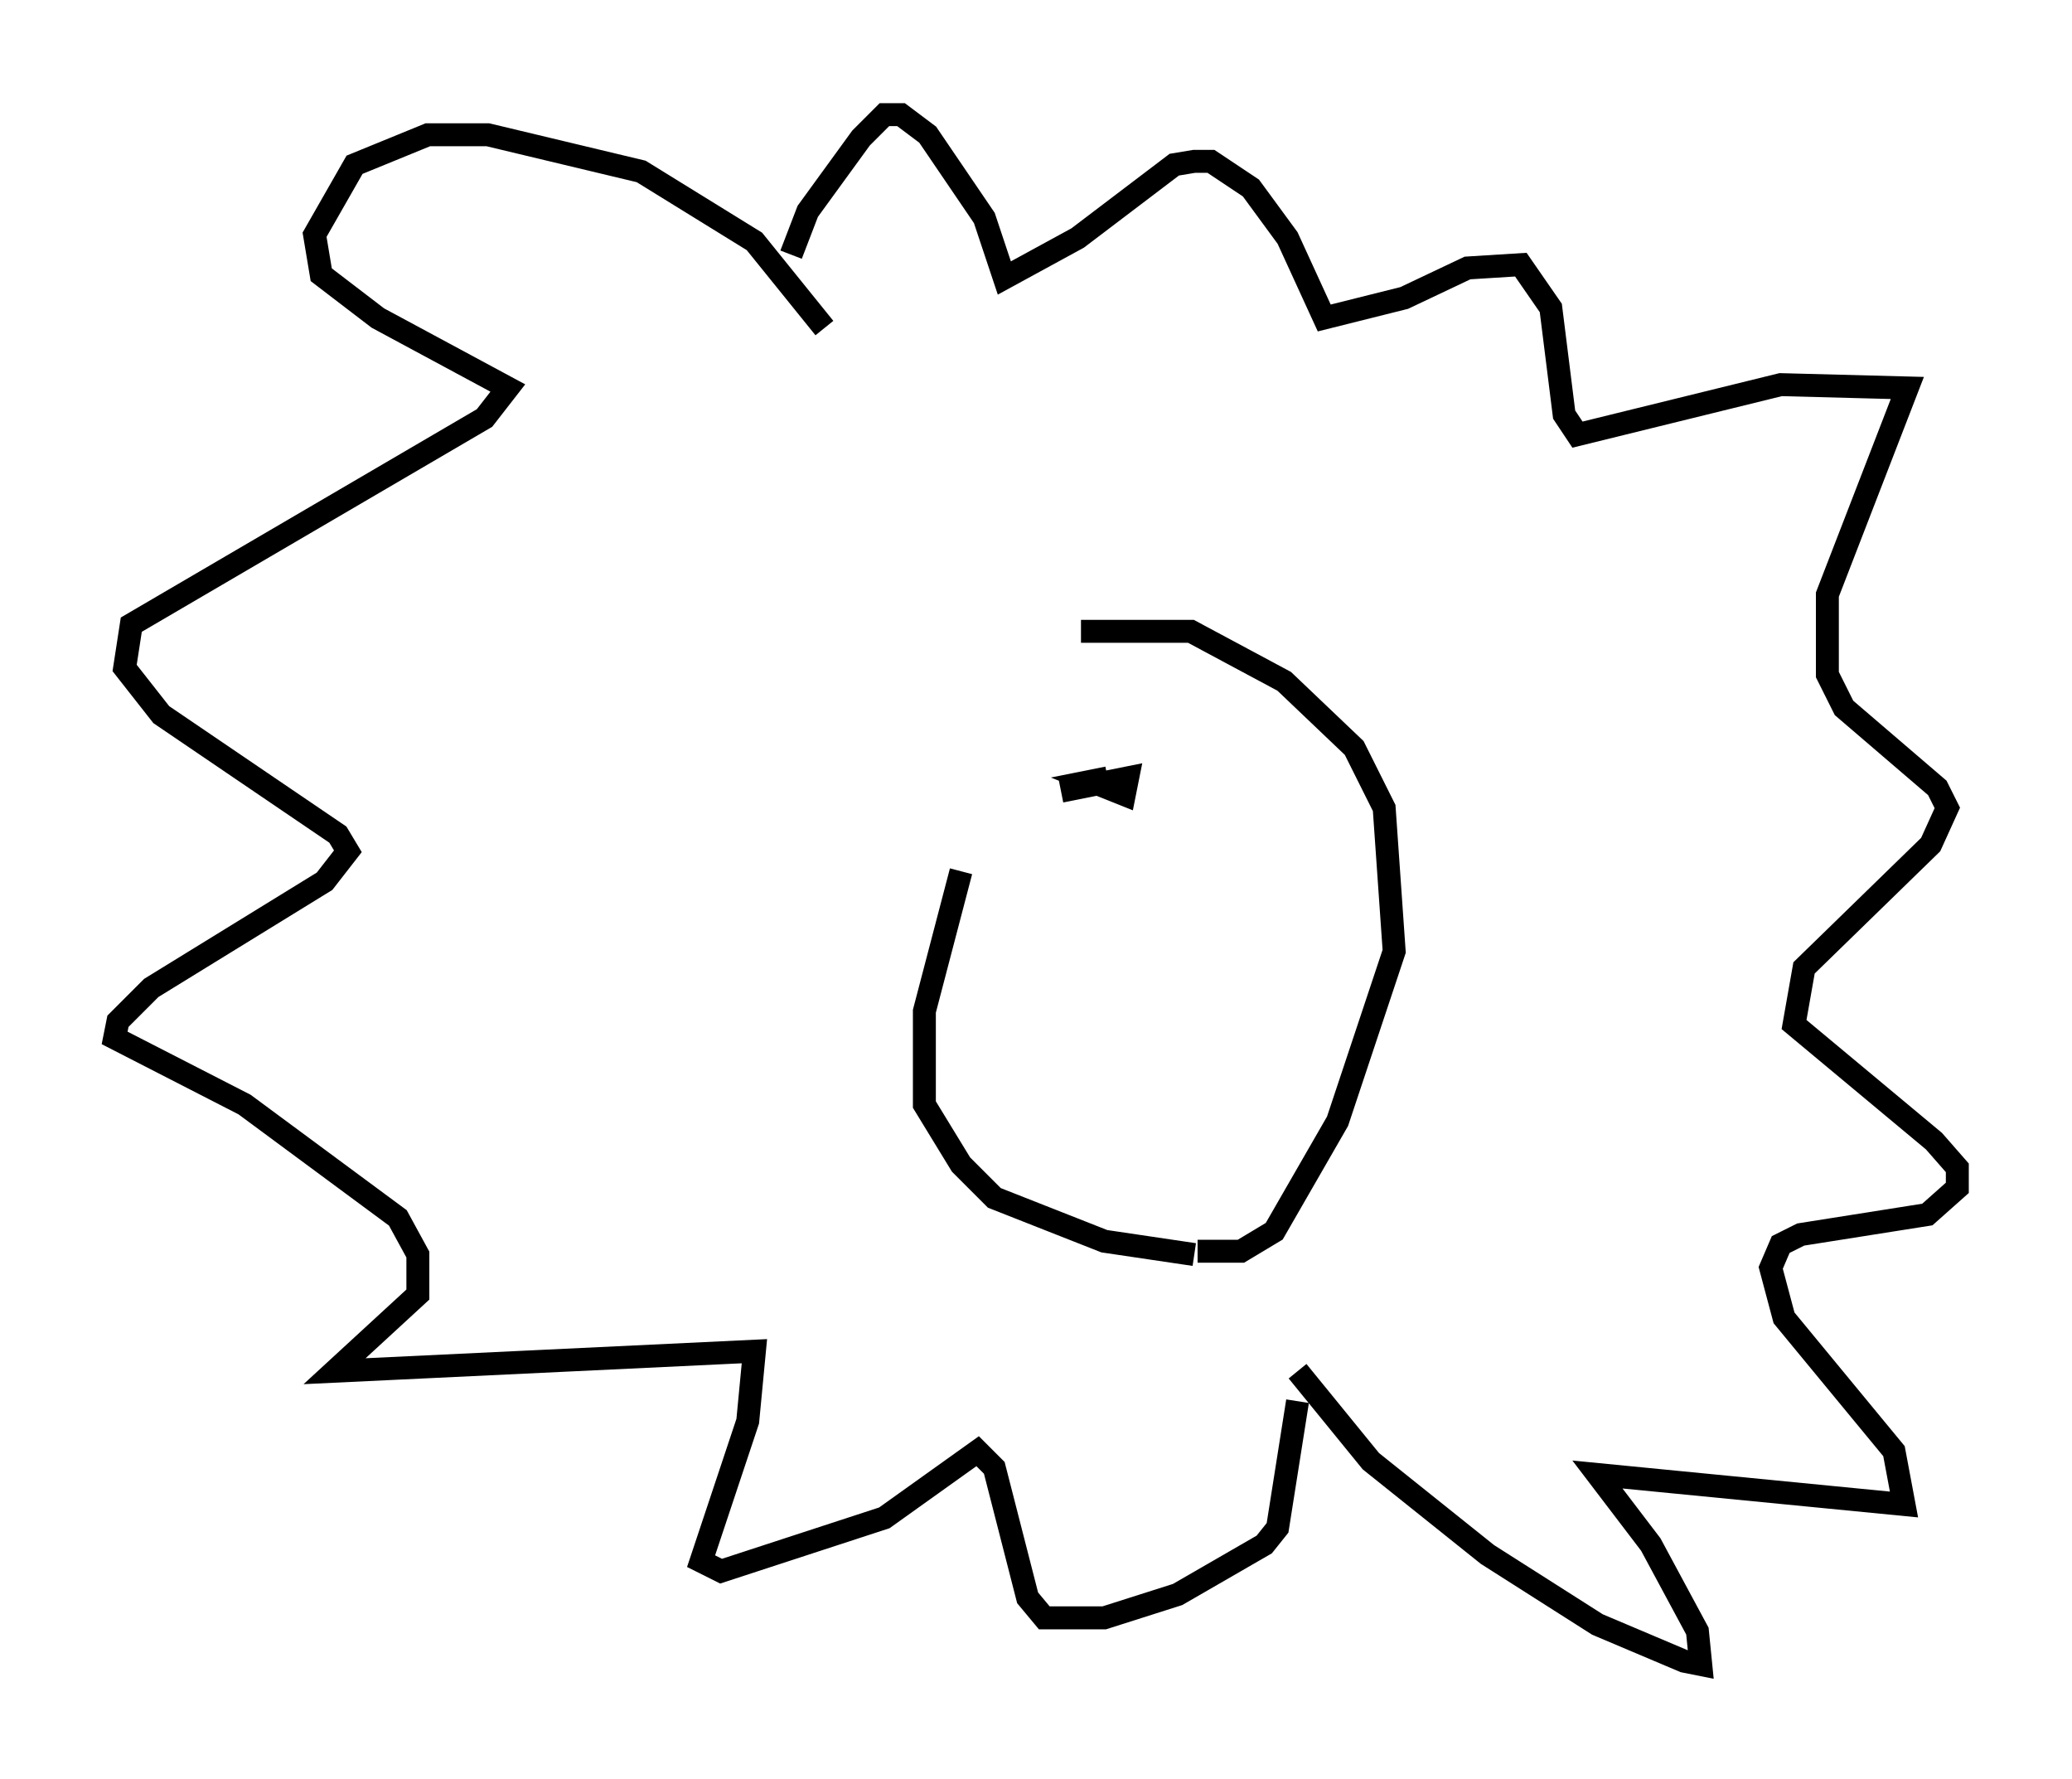 <?xml version="1.0" encoding="utf-8" ?>
<svg baseProfile="full" height="77.542" version="1.1" width="90.324" xmlns="http://www.w3.org/2000/svg" xmlns:ev="http://www.w3.org/2001/xml-events" xmlns:xlink="http://www.w3.org/1999/xlink"><defs /><rect fill="white" height="77.542" width="90.324" x="0" y="0" /><path d="M46.542, 27.95 m-4.648, 10.022 l-1.598, 6.101 0.0, 4.067 l1.598, 2.615 1.453, 1.453 l4.793, 1.888 3.922, 0.581 m-4.939, -27.162 l4.793, 0.0 4.067, 2.179 l3.05, 2.905 1.307, 2.615 l0.436, 6.246 -2.469, 7.408 l-2.76, 4.793 -1.453, 0.872 l-1.888, 0.0 m-16.268, -40.235 l-3.05, -3.777 -4.939, -3.05 l-6.682, -1.598 -2.615, 0.0 l-3.196, 1.307 -1.743, 3.05 l0.291, 1.743 2.469, 1.888 l5.665, 3.05 -1.017, 1.307 l-15.397, 9.006 -0.291, 1.888 l1.598, 2.034 7.698, 5.229 l0.436, 0.726 -1.017, 1.307 l-7.553, 4.648 -1.453, 1.453 l-0.145, 0.726 5.665, 2.905 l6.682, 4.939 0.872, 1.598 l0.0, 1.743 -3.631, 3.341 l18.302, -0.872 -0.291, 3.05 l-2.034, 6.101 0.872, 0.436 l7.117, -2.324 4.067, -2.905 l0.726, 0.726 1.453, 5.665 l0.726, 0.872 2.615, 0.0 l3.196, -1.017 3.777, -2.179 l0.581, -0.726 0.872, -5.52 m0.0, -1.307 l3.196, 3.922 5.084, 4.067 l4.793, 3.05 3.777, 1.598 l0.726, 0.145 -0.145, -1.453 l-2.034, -3.777 -2.324, -3.05 l13.363, 1.307 -0.436, -2.324 l-4.793, -5.81 -0.581, -2.179 l0.436, -1.017 0.872, -0.436 l5.52, -0.872 1.307, -1.162 l0.0, -0.872 -1.017, -1.162 l-6.101, -5.084 0.436, -2.469 l5.52, -5.374 0.726, -1.598 l-0.436, -0.872 -4.067, -3.486 l-0.726, -1.453 0.0, -3.486 l3.486, -9.006 -5.52, -0.145 l-8.86, 2.179 -0.581, -0.872 l-0.581, -4.648 -1.307, -1.888 l-2.324, 0.145 -2.76, 1.307 l-3.486, 0.872 -1.598, -3.486 l-1.598, -2.179 -1.743, -1.162 l-0.726, 0.0 -0.872, 0.145 l-4.212, 3.196 -3.196, 1.743 l-0.872, -2.615 -2.469, -3.631 l-1.162, -0.872 -0.726, 0.0 l-1.017, 1.017 -2.324, 3.196 l-0.726, 1.888 m13.799, 22.804 l-0.726, 0.145 1.453, 0.581 l0.145, -0.726 -2.905, 0.581 " fill="none" stroke="black" stroke-width="1" /></svg>